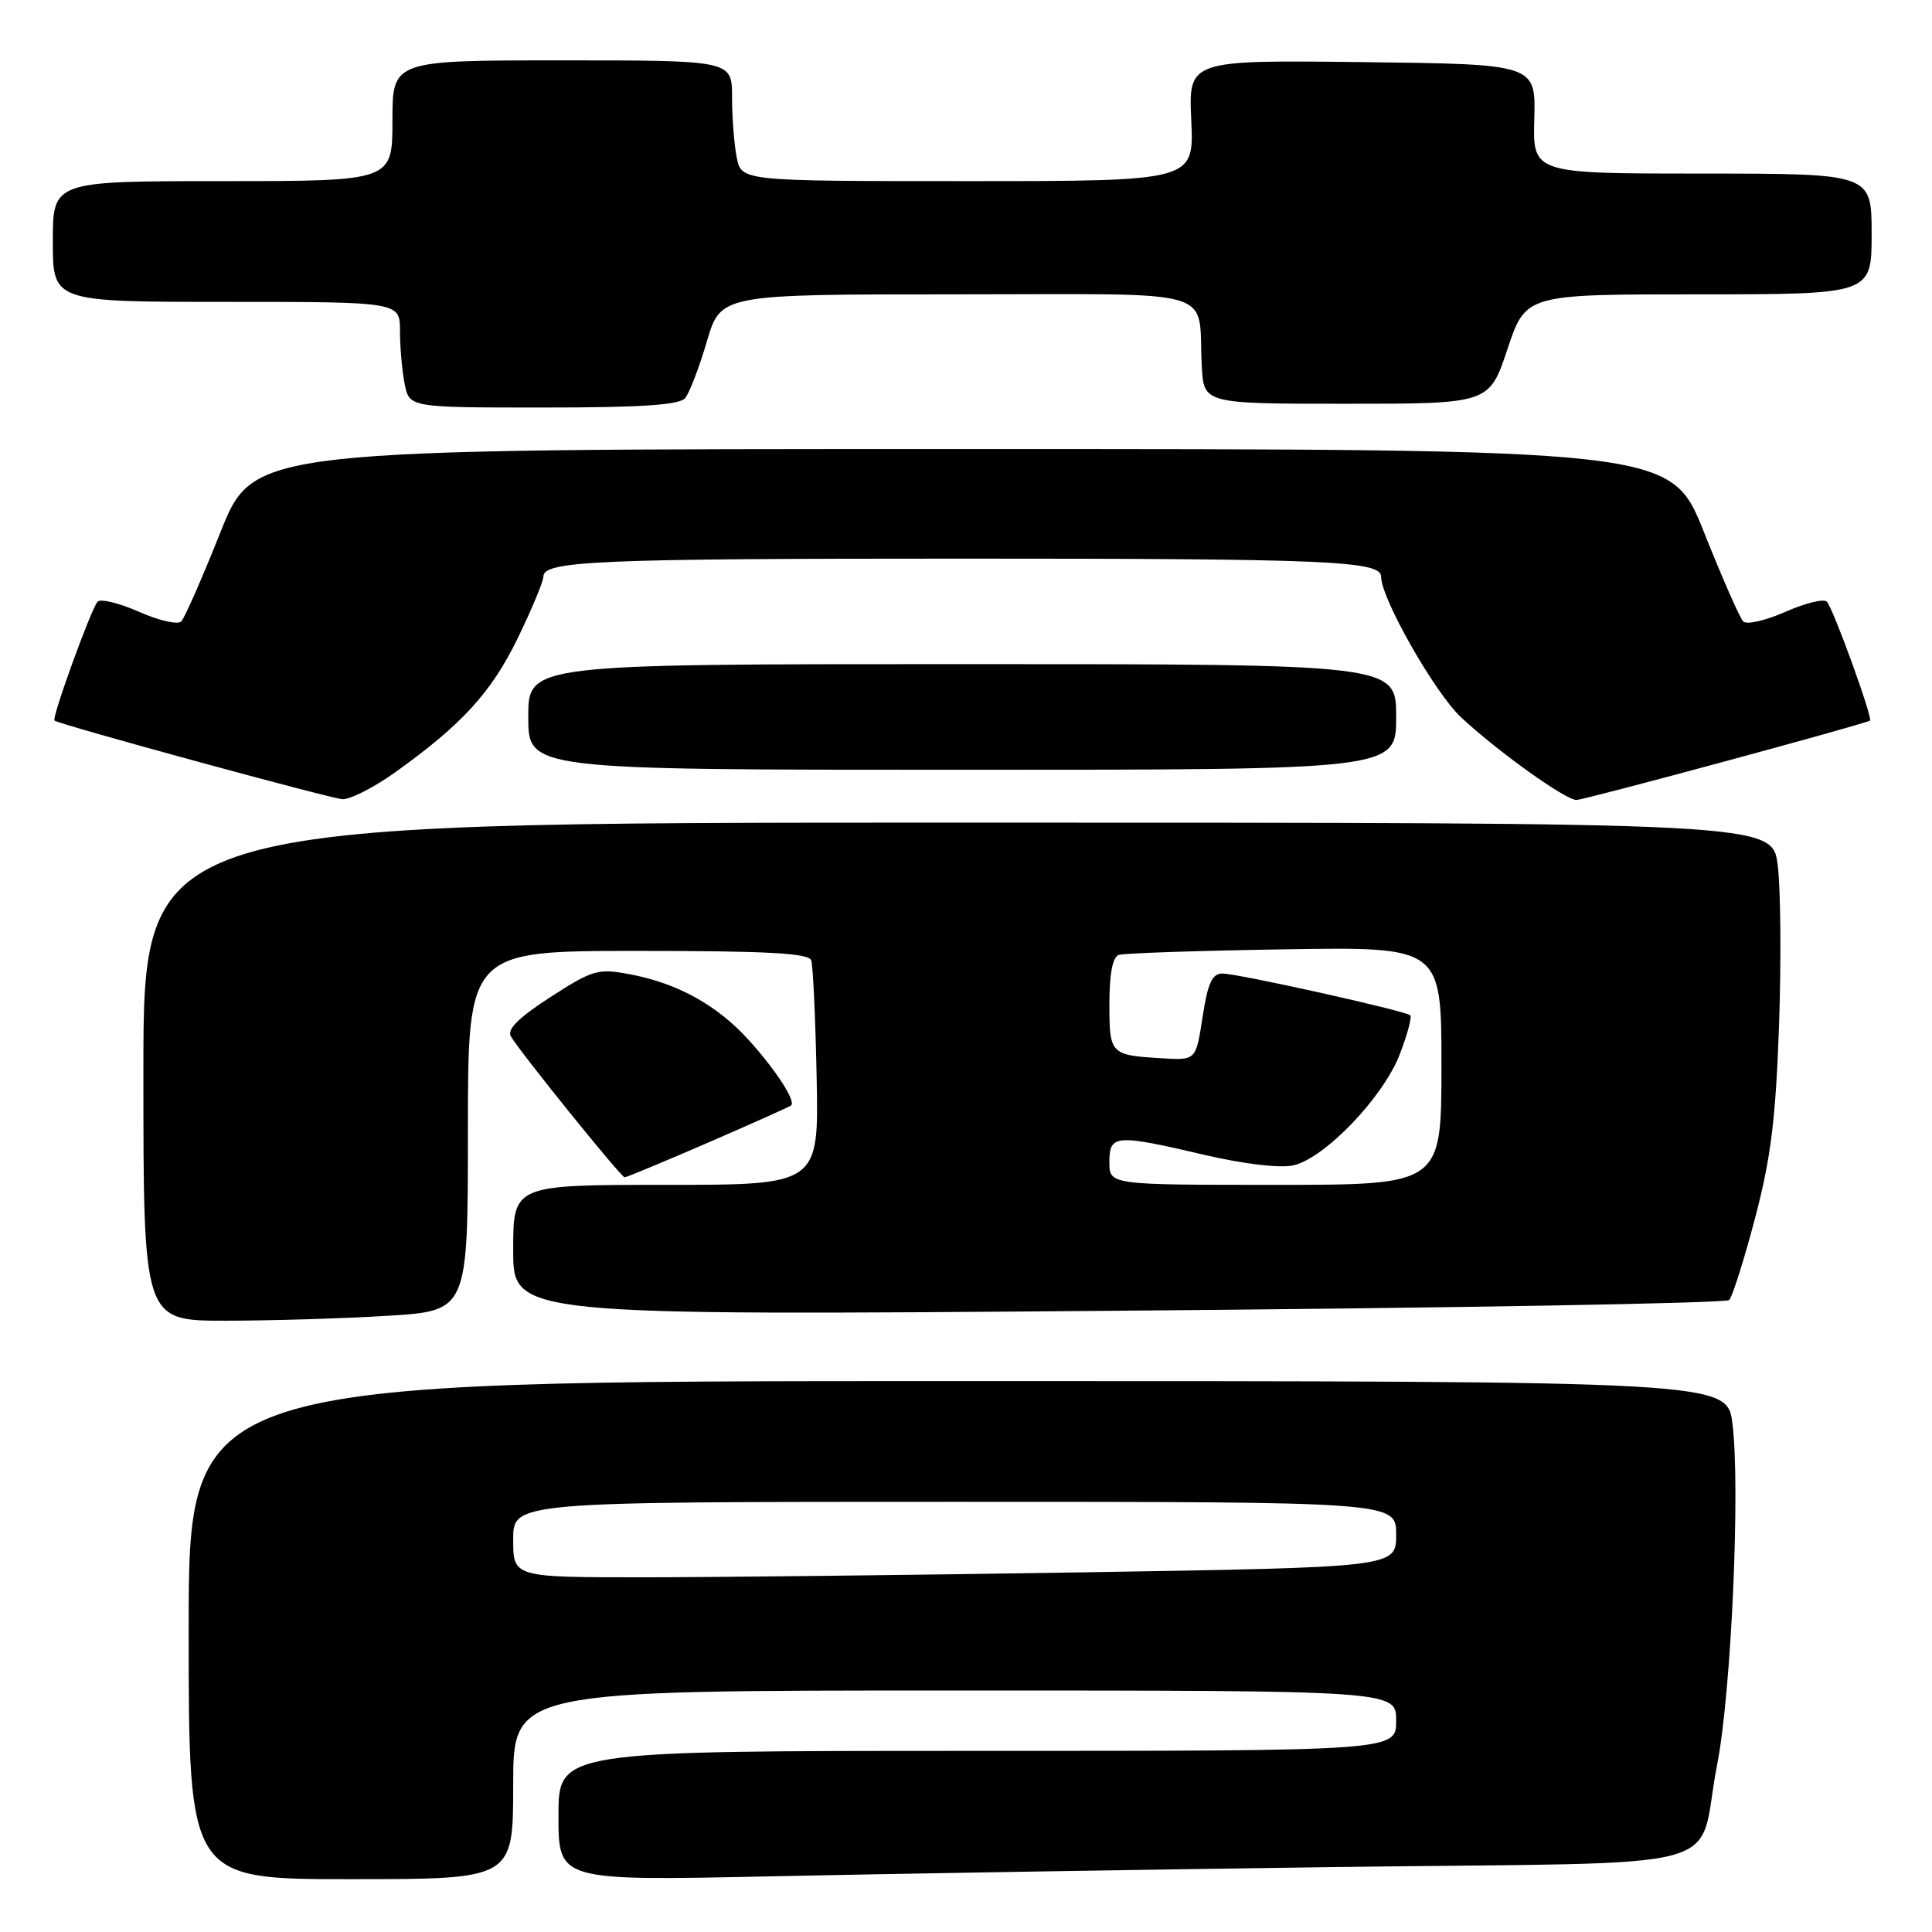<?xml version="1.0" encoding="UTF-8" standalone="no"?>
<!DOCTYPE svg PUBLIC "-//W3C//DTD SVG 1.1//EN" "http://www.w3.org/Graphics/SVG/1.1/DTD/svg11.dtd" >
<svg xmlns="http://www.w3.org/2000/svg" xmlns:xlink="http://www.w3.org/1999/xlink" version="1.1" viewBox="0 0 256 256">
 <g >
 <path fill="currentColor"
d=" M 68.00 236.50 C 68.00 224.00 68.00 224.00 126.50 224.00 C 185.00 224.00 185.00 224.00 185.00 228.00 C 185.00 232.00 185.00 232.00 129.50 232.00 C 74.00 232.00 74.00 232.00 74.00 240.61 C 74.00 249.23 74.00 249.23 102.25 248.62 C 117.79 248.29 151.57 247.73 177.32 247.39 C 231.26 246.67 224.66 248.45 227.53 233.82 C 229.40 224.33 230.62 197.13 229.56 188.67 C 228.86 183.00 228.86 183.00 126.93 183.00 C 25.00 183.00 25.00 183.00 25.00 216.00 C 25.00 249.00 25.00 249.00 46.50 249.00 C 68.00 249.00 68.00 249.00 68.00 236.50 Z  M 51.34 174.35 C 62.00 173.70 62.00 173.70 62.00 149.85 C 62.00 126.00 62.00 126.00 84.53 126.00 C 101.66 126.00 107.17 126.30 107.49 127.25 C 107.73 127.94 108.05 134.91 108.21 142.75 C 108.50 157.00 108.50 157.00 88.25 157.00 C 68.00 157.00 68.00 157.00 68.00 165.66 C 68.00 174.33 68.00 174.33 148.19 173.68 C 192.29 173.32 228.71 172.69 229.13 172.26 C 229.54 171.84 231.08 167.00 232.53 161.50 C 234.64 153.53 235.29 148.34 235.73 135.92 C 236.03 127.35 235.95 117.79 235.56 114.67 C 234.86 109.00 234.86 109.00 126.93 109.00 C 19.00 109.00 19.00 109.00 19.00 142.00 C 19.00 175.00 19.00 175.00 29.84 175.00 C 35.81 175.00 45.48 174.71 51.34 174.35 Z  M 93.86 151.39 C 99.71 148.85 104.65 146.64 104.83 146.47 C 105.47 145.90 102.81 141.79 99.24 137.84 C 95.04 133.19 89.76 130.27 83.43 129.09 C 79.23 128.30 78.53 128.51 72.92 132.13 C 68.68 134.87 67.14 136.41 67.70 137.34 C 69.06 139.61 82.30 156.00 82.77 156.00 C 83.02 156.00 88.01 153.92 93.86 151.39 Z  M 52.37 102.33 C 61.22 96.01 65.12 91.73 68.62 84.53 C 70.48 80.69 72.00 77.04 72.00 76.41 C 72.00 74.32 79.04 74.02 127.50 74.02 C 175.96 74.02 183.00 74.32 183.00 76.41 C 183.00 79.30 190.15 91.86 193.63 95.08 C 198.58 99.67 207.43 106.00 208.89 106.00 C 209.93 106.00 247.15 95.93 247.78 95.48 C 248.19 95.18 242.92 80.64 242.07 79.73 C 241.68 79.30 239.20 79.91 236.57 81.07 C 233.94 82.24 231.42 82.81 230.98 82.34 C 230.53 81.88 228.19 76.55 225.78 70.50 C 221.39 59.50 221.39 59.50 127.50 59.50 C 33.61 59.50 33.61 59.50 29.22 70.50 C 26.81 76.55 24.47 81.88 24.02 82.34 C 23.58 82.81 21.06 82.24 18.43 81.07 C 15.80 79.91 13.32 79.30 12.93 79.73 C 12.08 80.64 6.81 95.18 7.22 95.48 C 7.98 96.04 43.76 105.80 45.37 105.90 C 46.39 105.95 49.54 104.35 52.37 102.33 Z  M 185.00 95.00 C 185.00 88.00 185.00 88.00 127.50 88.00 C 70.00 88.00 70.00 88.00 70.00 95.00 C 70.00 102.00 70.00 102.00 127.50 102.00 C 185.00 102.00 185.00 102.00 185.00 95.00 Z  M 90.79 52.75 C 91.36 52.06 92.65 48.69 93.66 45.25 C 95.50 39.00 95.50 39.00 126.73 39.00 C 162.28 39.00 158.69 37.95 159.24 48.50 C 159.50 53.50 159.50 53.50 178.42 53.50 C 197.33 53.50 197.33 53.50 199.75 46.25 C 202.17 39.00 202.17 39.00 225.08 39.00 C 248.00 39.00 248.00 39.00 248.00 31.00 C 248.00 23.00 248.00 23.00 225.55 23.00 C 203.10 23.00 203.10 23.00 203.30 15.75 C 203.50 8.50 203.50 8.50 180.49 8.23 C 157.48 7.96 157.48 7.96 157.85 15.98 C 158.21 24.00 158.21 24.00 128.23 24.00 C 98.25 24.00 98.25 24.00 97.62 20.87 C 97.28 19.16 97.00 15.56 97.00 12.87 C 97.00 8.00 97.00 8.00 74.50 8.00 C 52.00 8.00 52.00 8.00 52.00 16.00 C 52.00 24.00 52.00 24.00 29.50 24.00 C 7.00 24.00 7.00 24.00 7.00 32.00 C 7.00 40.00 7.00 40.00 30.00 40.00 C 53.00 40.00 53.00 40.00 53.00 43.88 C 53.00 46.01 53.28 49.16 53.62 50.88 C 54.25 54.00 54.25 54.00 72.00 54.00 C 84.99 54.00 90.03 53.66 90.79 52.75 Z  M 68.00 204.00 C 68.00 199.00 68.00 199.00 126.50 199.00 C 185.00 199.00 185.00 199.00 185.00 203.34 C 185.00 207.67 185.00 207.67 143.75 208.34 C 121.06 208.70 94.74 209.00 85.25 209.00 C 68.00 209.00 68.00 209.00 68.00 204.00 Z  M 147.00 154.00 C 147.00 150.32 147.76 150.26 159.66 153.04 C 164.81 154.24 169.61 154.81 171.36 154.42 C 175.51 153.51 183.31 145.37 185.48 139.69 C 186.48 137.09 187.10 134.77 186.88 134.54 C 186.28 133.95 164.06 129.00 161.98 129.00 C 160.61 129.00 160.03 130.27 159.35 134.75 C 158.47 140.50 158.47 140.50 153.99 140.23 C 147.11 139.82 147.00 139.70 147.00 133.00 C 147.00 129.04 147.43 126.80 148.25 126.53 C 148.94 126.30 158.84 125.97 170.25 125.79 C 191.00 125.46 191.00 125.46 191.00 141.23 C 191.00 157.00 191.00 157.00 169.00 157.00 C 147.00 157.00 147.00 157.00 147.00 154.00 Z "/>
</g>
</svg>